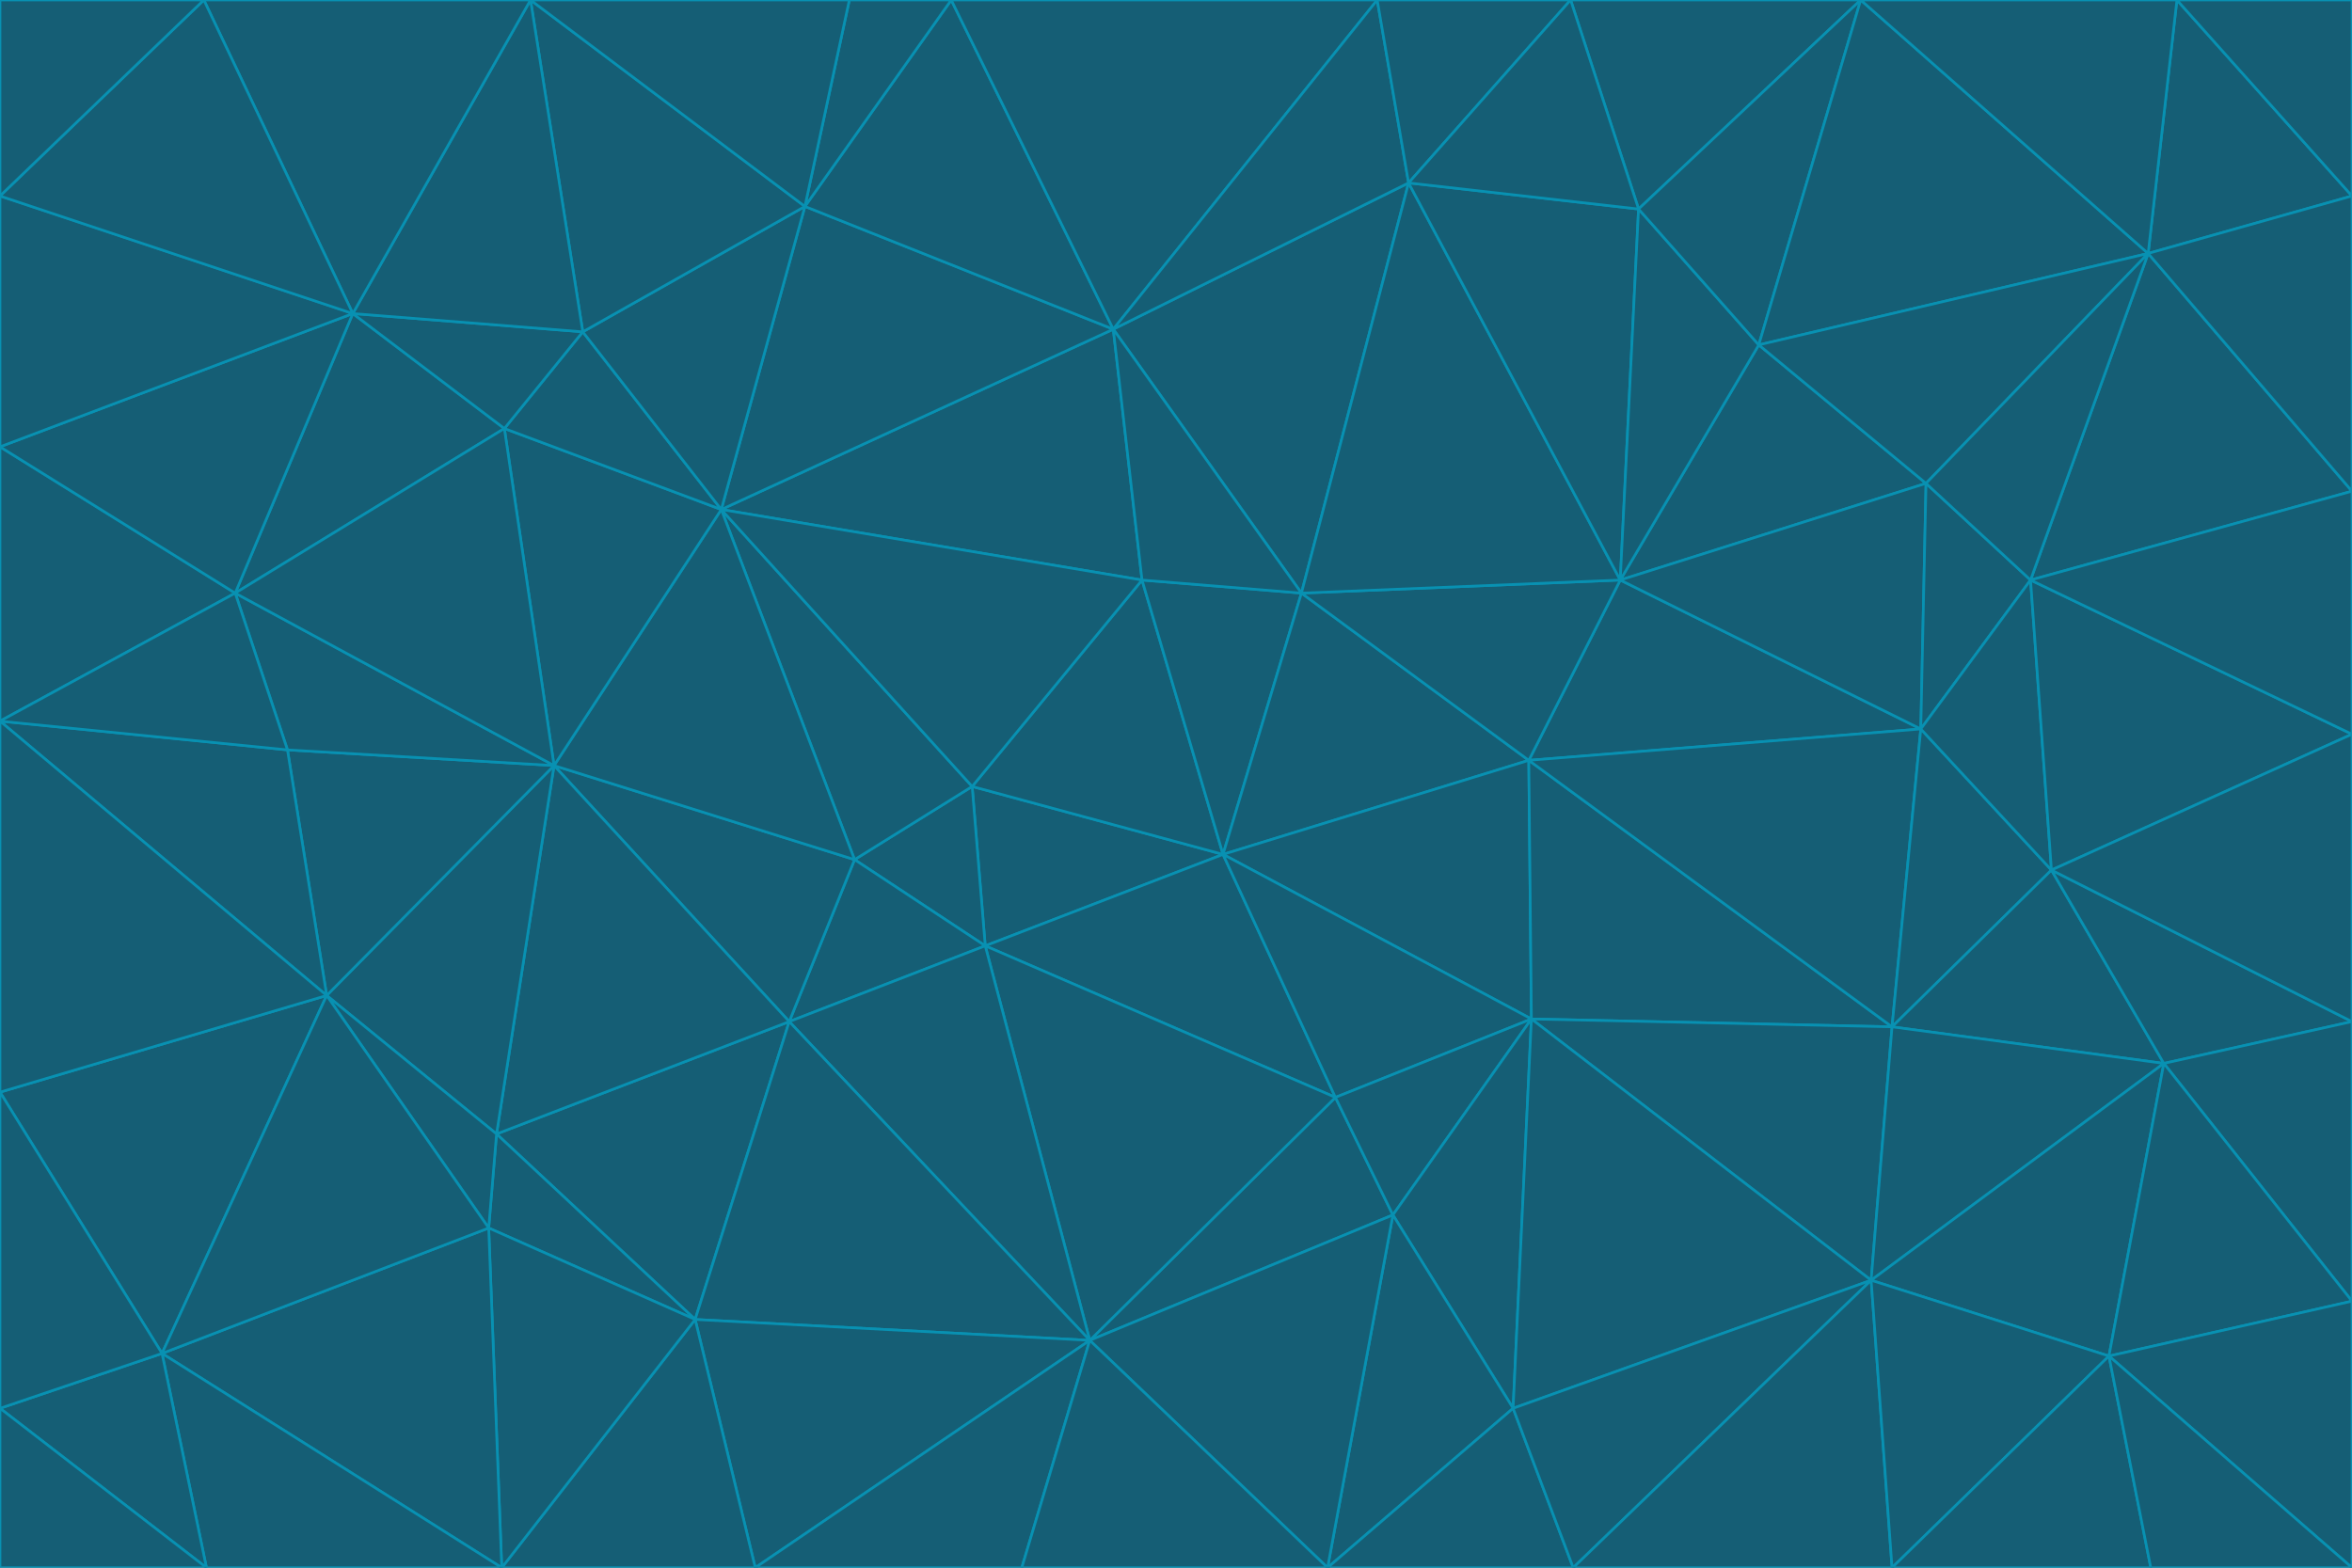 <svg id="visual" viewBox="0 0 900 600" width="900" height="600" xmlns="http://www.w3.org/2000/svg" xmlns:xlink="http://www.w3.org/1999/xlink" version="1.1"><g stroke-width="1" stroke-linejoin="bevel"><path d="M468 327L372 301L377 362Z" fill="#155e75" stroke="#0891b2"></path><path d="M372 301L327 329L377 362Z" fill="#155e75" stroke="#0891b2"></path><path d="M468 327L437 222L372 301Z" fill="#155e75" stroke="#0891b2"></path><path d="M372 301L276 195L327 329Z" fill="#155e75" stroke="#0891b2"></path><path d="M468 327L498 227L437 222Z" fill="#155e75" stroke="#0891b2"></path><path d="M327 329L302 391L377 362Z" fill="#155e75" stroke="#0891b2"></path><path d="M377 362L511 420L468 327Z" fill="#155e75" stroke="#0891b2"></path><path d="M533 465L511 420L417 513Z" fill="#155e75" stroke="#0891b2"></path><path d="M468 327L585 291L498 227Z" fill="#155e75" stroke="#0891b2"></path><path d="M586 390L585 291L468 327Z" fill="#155e75" stroke="#0891b2"></path><path d="M417 513L511 420L377 362Z" fill="#155e75" stroke="#0891b2"></path><path d="M511 420L586 390L468 327Z" fill="#155e75" stroke="#0891b2"></path><path d="M533 465L586 390L511 420Z" fill="#155e75" stroke="#0891b2"></path><path d="M302 391L417 513L377 362Z" fill="#155e75" stroke="#0891b2"></path><path d="M426 126L276 195L437 222Z" fill="#155e75" stroke="#0891b2"></path><path d="M437 222L276 195L372 301Z" fill="#155e75" stroke="#0891b2"></path><path d="M327 329L212 293L302 391Z" fill="#155e75" stroke="#0891b2"></path><path d="M539 70L426 126L498 227Z" fill="#155e75" stroke="#0891b2"></path><path d="M498 227L426 126L437 222Z" fill="#155e75" stroke="#0891b2"></path><path d="M276 195L212 293L327 329Z" fill="#155e75" stroke="#0891b2"></path><path d="M735 279L620 222L585 291Z" fill="#155e75" stroke="#0891b2"></path><path d="M585 291L620 222L498 227Z" fill="#155e75" stroke="#0891b2"></path><path d="M190 434L266 505L302 391Z" fill="#155e75" stroke="#0891b2"></path><path d="M302 391L266 505L417 513Z" fill="#155e75" stroke="#0891b2"></path><path d="M212 293L190 434L302 391Z" fill="#155e75" stroke="#0891b2"></path><path d="M533 465L579 539L586 390Z" fill="#155e75" stroke="#0891b2"></path><path d="M586 390L724 393L585 291Z" fill="#155e75" stroke="#0891b2"></path><path d="M508 600L579 539L533 465Z" fill="#155e75" stroke="#0891b2"></path><path d="M508 600L533 465L417 513Z" fill="#155e75" stroke="#0891b2"></path><path d="M190 434L187 470L266 505Z" fill="#155e75" stroke="#0891b2"></path><path d="M426 126L308 79L276 195Z" fill="#155e75" stroke="#0891b2"></path><path d="M276 195L193 164L212 293Z" fill="#155e75" stroke="#0891b2"></path><path d="M289 600L417 513L266 505Z" fill="#155e75" stroke="#0891b2"></path><path d="M289 600L391 600L417 513Z" fill="#155e75" stroke="#0891b2"></path><path d="M223 127L193 164L276 195Z" fill="#155e75" stroke="#0891b2"></path><path d="M212 293L125 381L190 434Z" fill="#155e75" stroke="#0891b2"></path><path d="M190 434L125 381L187 470Z" fill="#155e75" stroke="#0891b2"></path><path d="M308 79L223 127L276 195Z" fill="#155e75" stroke="#0891b2"></path><path d="M620 222L539 70L498 227Z" fill="#155e75" stroke="#0891b2"></path><path d="M426 126L364 0L308 79Z" fill="#155e75" stroke="#0891b2"></path><path d="M391 600L508 600L417 513Z" fill="#155e75" stroke="#0891b2"></path><path d="M110 287L125 381L212 293Z" fill="#155e75" stroke="#0891b2"></path><path d="M192 600L289 600L266 505Z" fill="#155e75" stroke="#0891b2"></path><path d="M90 227L110 287L212 293Z" fill="#155e75" stroke="#0891b2"></path><path d="M716 490L724 393L586 390Z" fill="#155e75" stroke="#0891b2"></path><path d="M620 222L627 80L539 70Z" fill="#155e75" stroke="#0891b2"></path><path d="M724 393L735 279L585 291Z" fill="#155e75" stroke="#0891b2"></path><path d="M737 185L673 132L620 222Z" fill="#155e75" stroke="#0891b2"></path><path d="M673 132L627 80L620 222Z" fill="#155e75" stroke="#0891b2"></path><path d="M508 600L602 600L579 539Z" fill="#155e75" stroke="#0891b2"></path><path d="M579 539L716 490L586 390Z" fill="#155e75" stroke="#0891b2"></path><path d="M527 0L364 0L426 126Z" fill="#155e75" stroke="#0891b2"></path><path d="M308 79L203 0L223 127Z" fill="#155e75" stroke="#0891b2"></path><path d="M527 0L426 126L539 70Z" fill="#155e75" stroke="#0891b2"></path><path d="M364 0L325 0L308 79Z" fill="#155e75" stroke="#0891b2"></path><path d="M135 120L90 227L193 164Z" fill="#155e75" stroke="#0891b2"></path><path d="M602 600L716 490L579 539Z" fill="#155e75" stroke="#0891b2"></path><path d="M724 393L785 333L735 279Z" fill="#155e75" stroke="#0891b2"></path><path d="M135 120L193 164L223 127Z" fill="#155e75" stroke="#0891b2"></path><path d="M193 164L90 227L212 293Z" fill="#155e75" stroke="#0891b2"></path><path d="M0 418L62 518L125 381Z" fill="#155e75" stroke="#0891b2"></path><path d="M601 0L527 0L539 70Z" fill="#155e75" stroke="#0891b2"></path><path d="M203 0L135 120L223 127Z" fill="#155e75" stroke="#0891b2"></path><path d="M712 0L601 0L627 80Z" fill="#155e75" stroke="#0891b2"></path><path d="M735 279L737 185L620 222Z" fill="#155e75" stroke="#0891b2"></path><path d="M187 470L192 600L266 505Z" fill="#155e75" stroke="#0891b2"></path><path d="M62 518L192 600L187 470Z" fill="#155e75" stroke="#0891b2"></path><path d="M828 407L785 333L724 393Z" fill="#155e75" stroke="#0891b2"></path><path d="M735 279L777 222L737 185Z" fill="#155e75" stroke="#0891b2"></path><path d="M785 333L777 222L735 279Z" fill="#155e75" stroke="#0891b2"></path><path d="M712 0L627 80L673 132Z" fill="#155e75" stroke="#0891b2"></path><path d="M712 0L673 132L822 97Z" fill="#155e75" stroke="#0891b2"></path><path d="M627 80L601 0L539 70Z" fill="#155e75" stroke="#0891b2"></path><path d="M325 0L203 0L308 79Z" fill="#155e75" stroke="#0891b2"></path><path d="M0 276L125 381L110 287Z" fill="#155e75" stroke="#0891b2"></path><path d="M125 381L62 518L187 470Z" fill="#155e75" stroke="#0891b2"></path><path d="M602 600L724 600L716 490Z" fill="#155e75" stroke="#0891b2"></path><path d="M716 490L828 407L724 393Z" fill="#155e75" stroke="#0891b2"></path><path d="M807 519L828 407L716 490Z" fill="#155e75" stroke="#0891b2"></path><path d="M785 333L900 281L777 222Z" fill="#155e75" stroke="#0891b2"></path><path d="M0 171L0 276L90 227Z" fill="#155e75" stroke="#0891b2"></path><path d="M90 227L0 276L110 287Z" fill="#155e75" stroke="#0891b2"></path><path d="M0 171L90 227L135 120Z" fill="#155e75" stroke="#0891b2"></path><path d="M0 276L0 418L125 381Z" fill="#155e75" stroke="#0891b2"></path><path d="M62 518L79 600L192 600Z" fill="#155e75" stroke="#0891b2"></path><path d="M0 539L79 600L62 518Z" fill="#155e75" stroke="#0891b2"></path><path d="M724 600L807 519L716 490Z" fill="#155e75" stroke="#0891b2"></path><path d="M822 97L673 132L737 185Z" fill="#155e75" stroke="#0891b2"></path><path d="M0 75L0 171L135 120Z" fill="#155e75" stroke="#0891b2"></path><path d="M0 418L0 539L62 518Z" fill="#155e75" stroke="#0891b2"></path><path d="M900 188L822 97L777 222Z" fill="#155e75" stroke="#0891b2"></path><path d="M777 222L822 97L737 185Z" fill="#155e75" stroke="#0891b2"></path><path d="M203 0L78 0L135 120Z" fill="#155e75" stroke="#0891b2"></path><path d="M900 391L785 333L828 407Z" fill="#155e75" stroke="#0891b2"></path><path d="M900 391L900 281L785 333Z" fill="#155e75" stroke="#0891b2"></path><path d="M78 0L0 75L135 120Z" fill="#155e75" stroke="#0891b2"></path><path d="M900 498L900 391L828 407Z" fill="#155e75" stroke="#0891b2"></path><path d="M724 600L823 600L807 519Z" fill="#155e75" stroke="#0891b2"></path><path d="M807 519L900 498L828 407Z" fill="#155e75" stroke="#0891b2"></path><path d="M0 539L0 600L79 600Z" fill="#155e75" stroke="#0891b2"></path><path d="M900 281L900 188L777 222Z" fill="#155e75" stroke="#0891b2"></path><path d="M900 600L900 498L807 519Z" fill="#155e75" stroke="#0891b2"></path><path d="M78 0L0 0L0 75Z" fill="#155e75" stroke="#0891b2"></path><path d="M900 75L833 0L822 97Z" fill="#155e75" stroke="#0891b2"></path><path d="M822 97L833 0L712 0Z" fill="#155e75" stroke="#0891b2"></path><path d="M900 188L900 75L822 97Z" fill="#155e75" stroke="#0891b2"></path><path d="M823 600L900 600L807 519Z" fill="#155e75" stroke="#0891b2"></path><path d="M900 75L900 0L833 0Z" fill="#155e75" stroke="#0891b2"></path></g></svg>